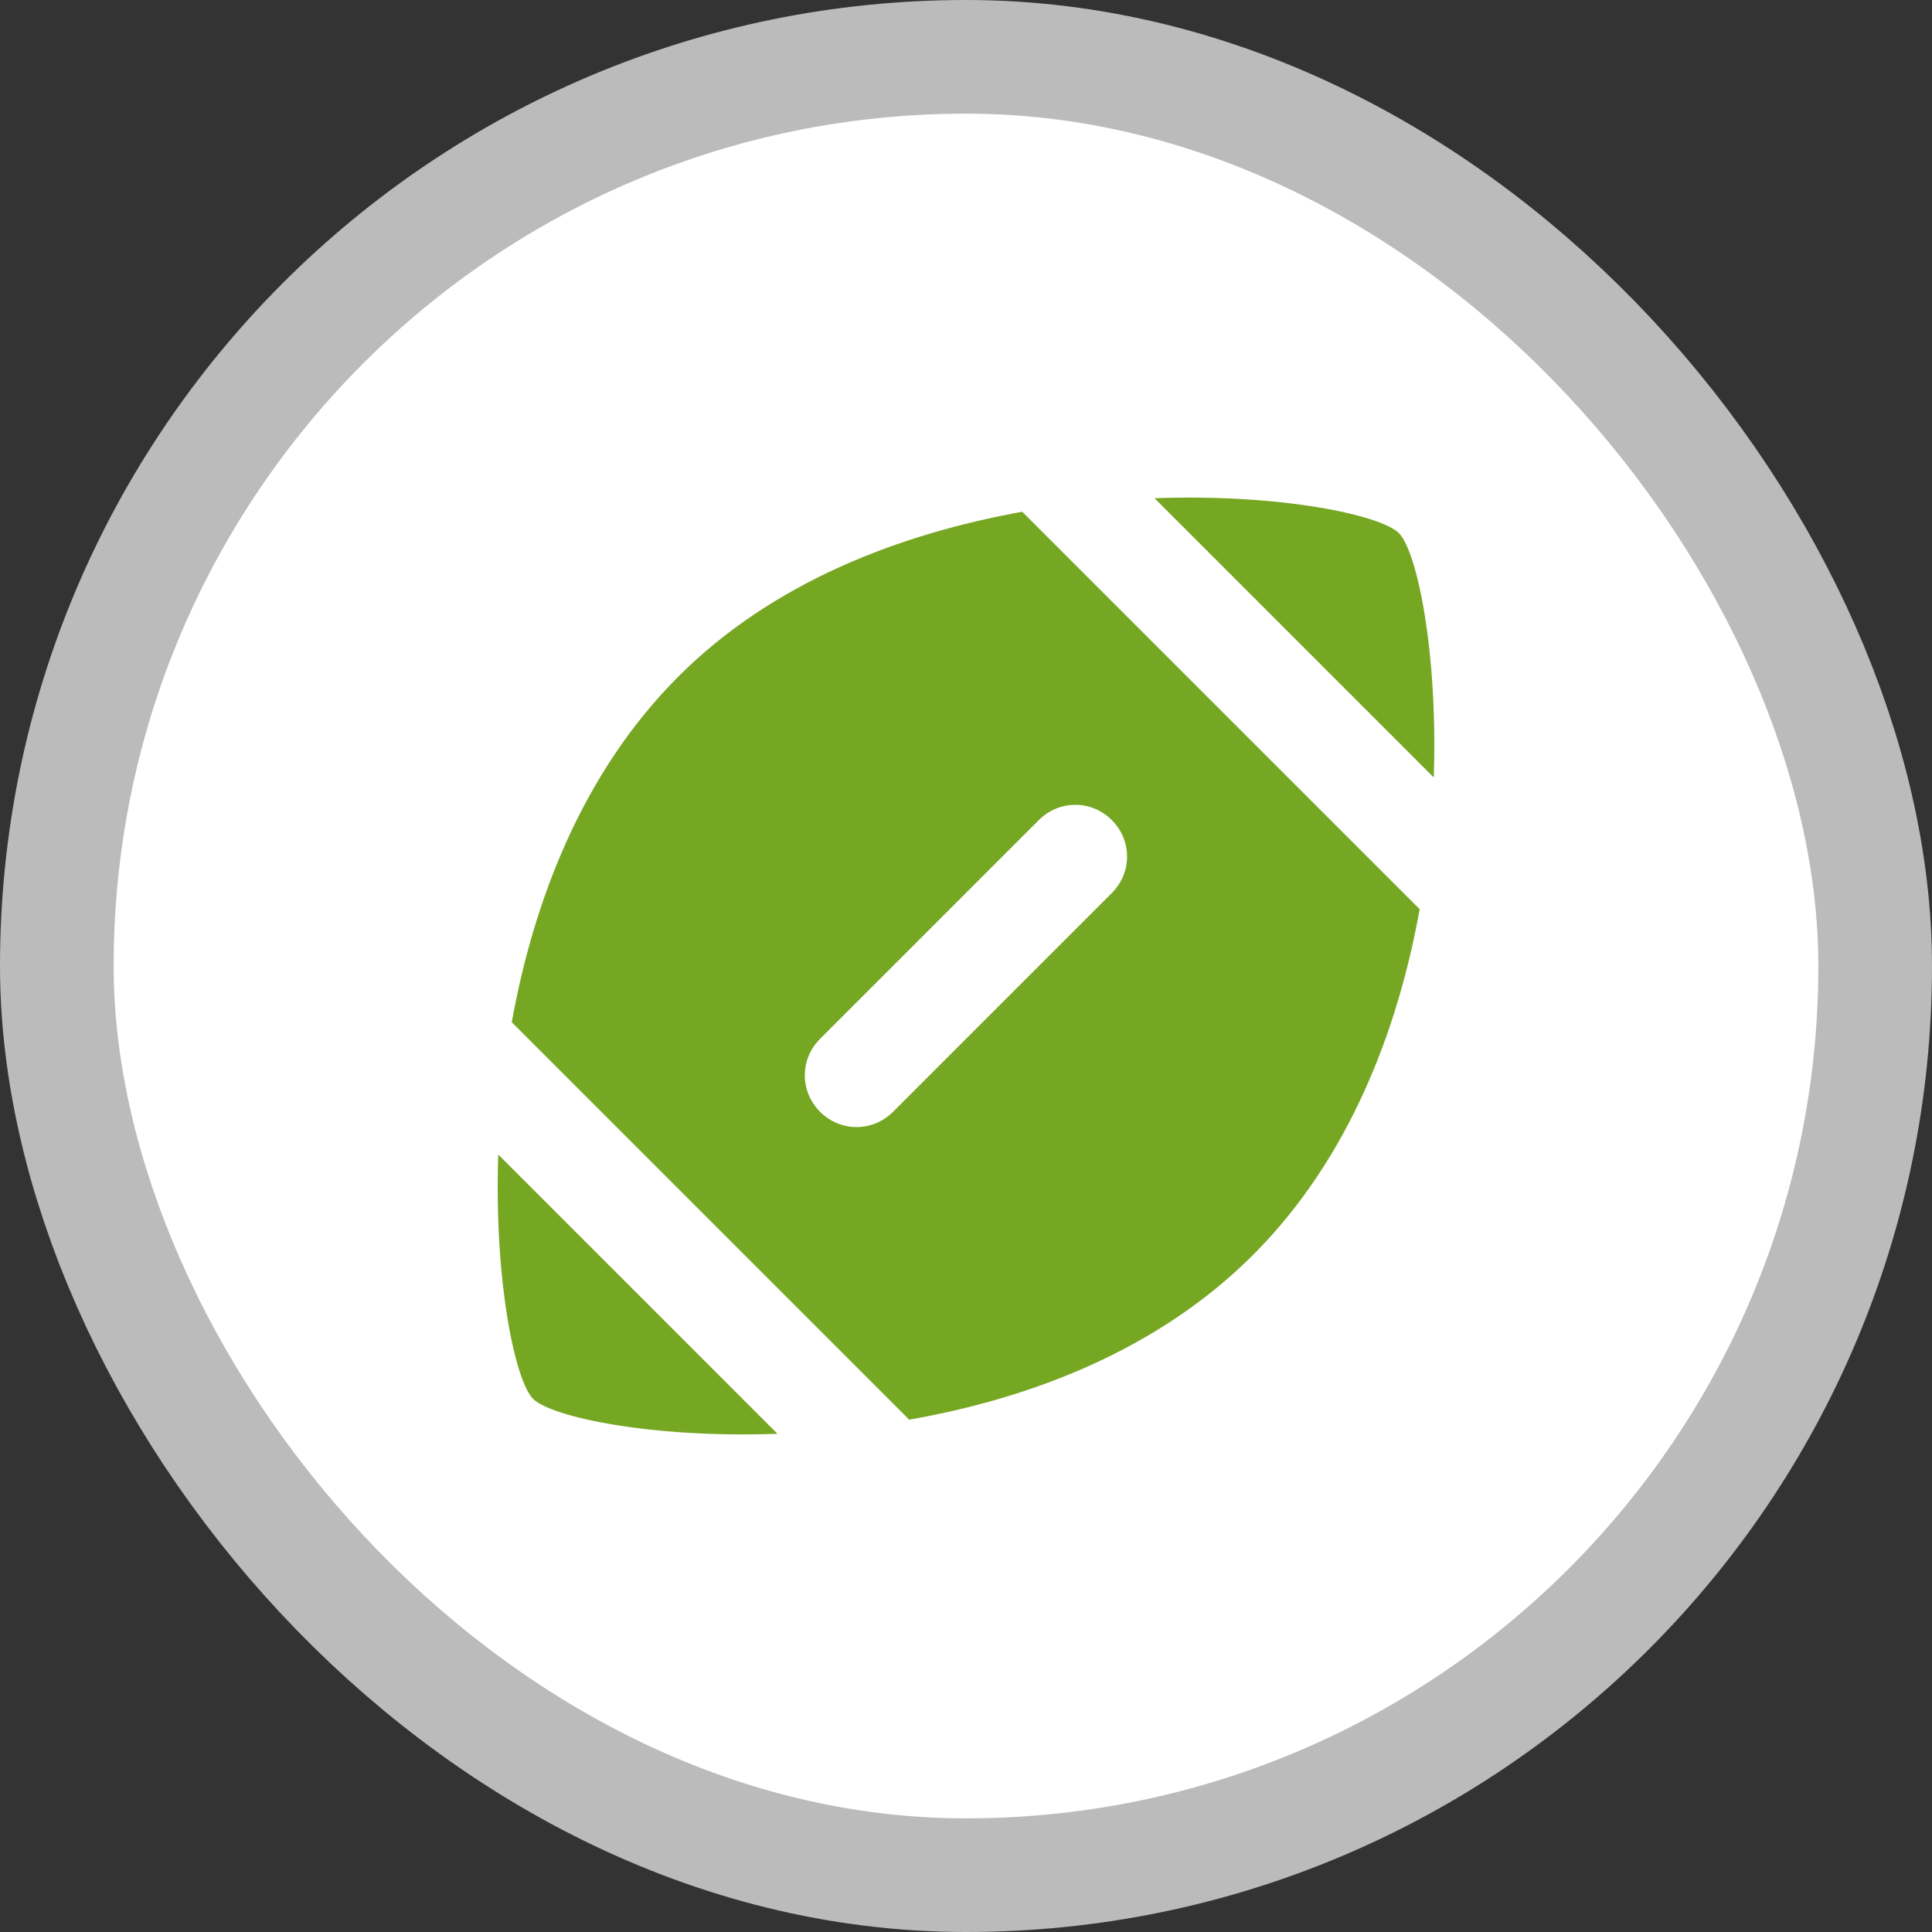 <?xml version="1.0" encoding="UTF-8"?>
<svg width="17" height="17" version="1.1" viewBox="0 0 17 17" xmlns="http://www.w3.org/2000/svg">
    <rect x="0" y="0" width="17" height="17" fill="#333333" stroke="none"/>
    <rect width="17" height="17" fill="none"/>
    <rect x="1" y="1" width="15" height="15" rx="7.5" ry="7.5" fill="#bbb" stroke="#bbb" stroke-linejoin="round"
          stroke-width="2"/>
    <rect x="1" y="1" width="15" height="15" rx="7.5" ry="7.5" fill="#fff"/>
    <g fill="#76a723" stroke-width=".458">
        <path d="m4.384 10.159c-0.037 1.109 0.147 1.989 0.307 2.15 0.16 0.16 1.045 0.348 2.15 0.307z"/>
        <path d="m8.995 4.503c-1.068 0.193-2.195 0.614-3.034 1.458s-1.265 1.966-1.458 3.034l3.497 3.497c1.073-0.188 2.195-0.614 3.034-1.458s1.265-1.966 1.458-3.034zm0.788 3.355-1.925 1.925c-0.179 0.179-0.463 0.179-0.642 0s-0.179-0.463 0-0.642l1.925-1.925c0.179-0.179 0.463-0.179 0.642 0s0.179 0.463 0 0.642z"/>
        <path d="m12.616 6.841c0.037-1.109-0.147-1.989-0.307-2.15-0.16-0.16-1.045-0.348-2.15-0.307z"/>
    </g>
</svg>